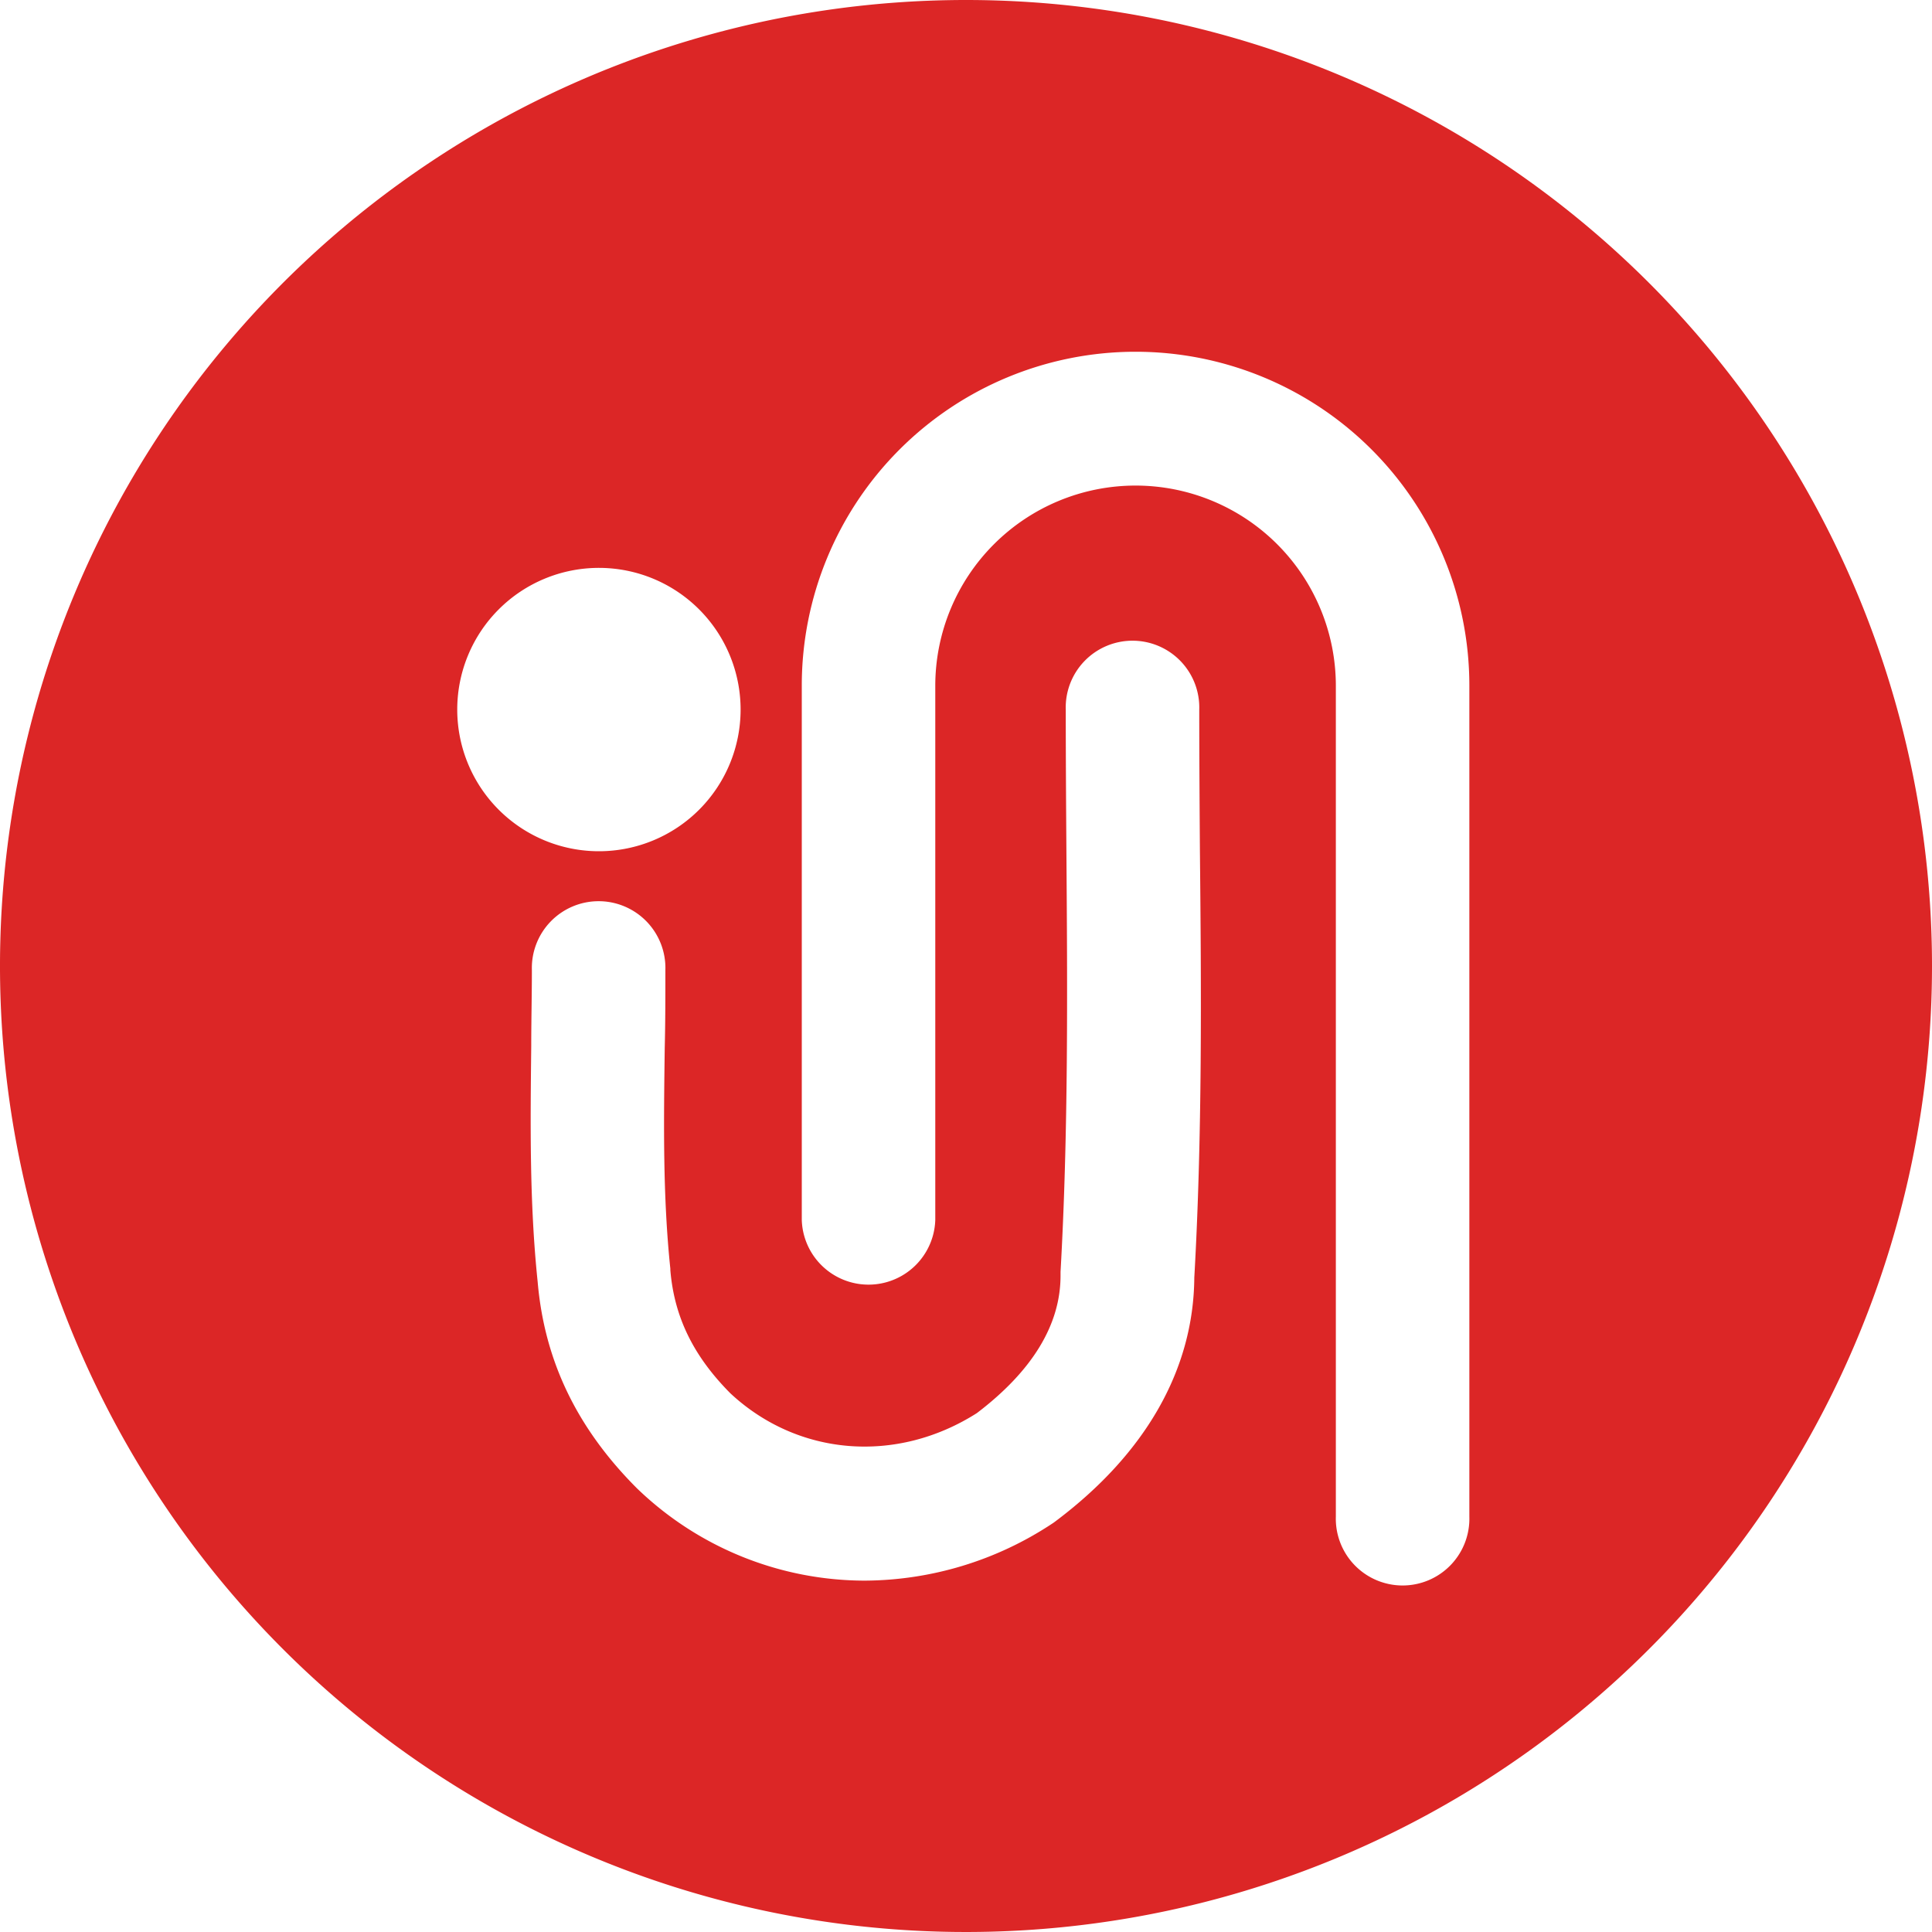 <svg id="Layer_1" data-name="Layer 1" xmlns="http://www.w3.org/2000/svg" viewBox="0 0 300 300"><defs><style>.cls-1{fill:#dc2626;}</style></defs><path class="cls-1" d="M150,0A150,150,0,1,0,300,150,150,150,0,0,0,150,0ZM71,110.18a22,22,0,1,1,22,22A22,22,0,0,1,71,110.18ZM185.45,198.4c-.11,14.26-7.56,27.33-21.56,37.83-.18.14-.38.28-.57.4a53.21,53.21,0,0,1-29.07,8.81,51,51,0,0,1-35.1-14.1l-.23-.22c-9.33-9.33-14.38-19.82-15.43-32.06-1.29-12.38-1.13-24.7-1-36.62,0-3.87.1-7.88.1-11.81a10.37,10.37,0,1,1,20.73,0c0,4.06,0,8.14-.1,12.08-.16,11.88-.3,23.09.87,34.29l0,.22c.6,7.25,3.56,13.33,9.32,19.13,10.49,9.78,25.81,11,38.27,3.08,8.61-6.54,13-13.72,13-21.35,0-.19,0-.39,0-.59,1.22-21.46,1.07-43.8.91-65.41-.05-7.19-.1-14.63-.1-21.9a10.37,10.37,0,1,1,20.73,0c0,7.2.05,14.6.1,21.75C186.54,153.78,186.7,176.36,185.45,198.4Zm42.71,37.1a10.37,10.37,0,1,1-20.73,0v-129a31.1,31.1,0,1,0-62.2,0v82.93a10.37,10.37,0,0,1-20.73,0V106.45a51.83,51.83,0,1,1,103.66,0Z"/></svg>